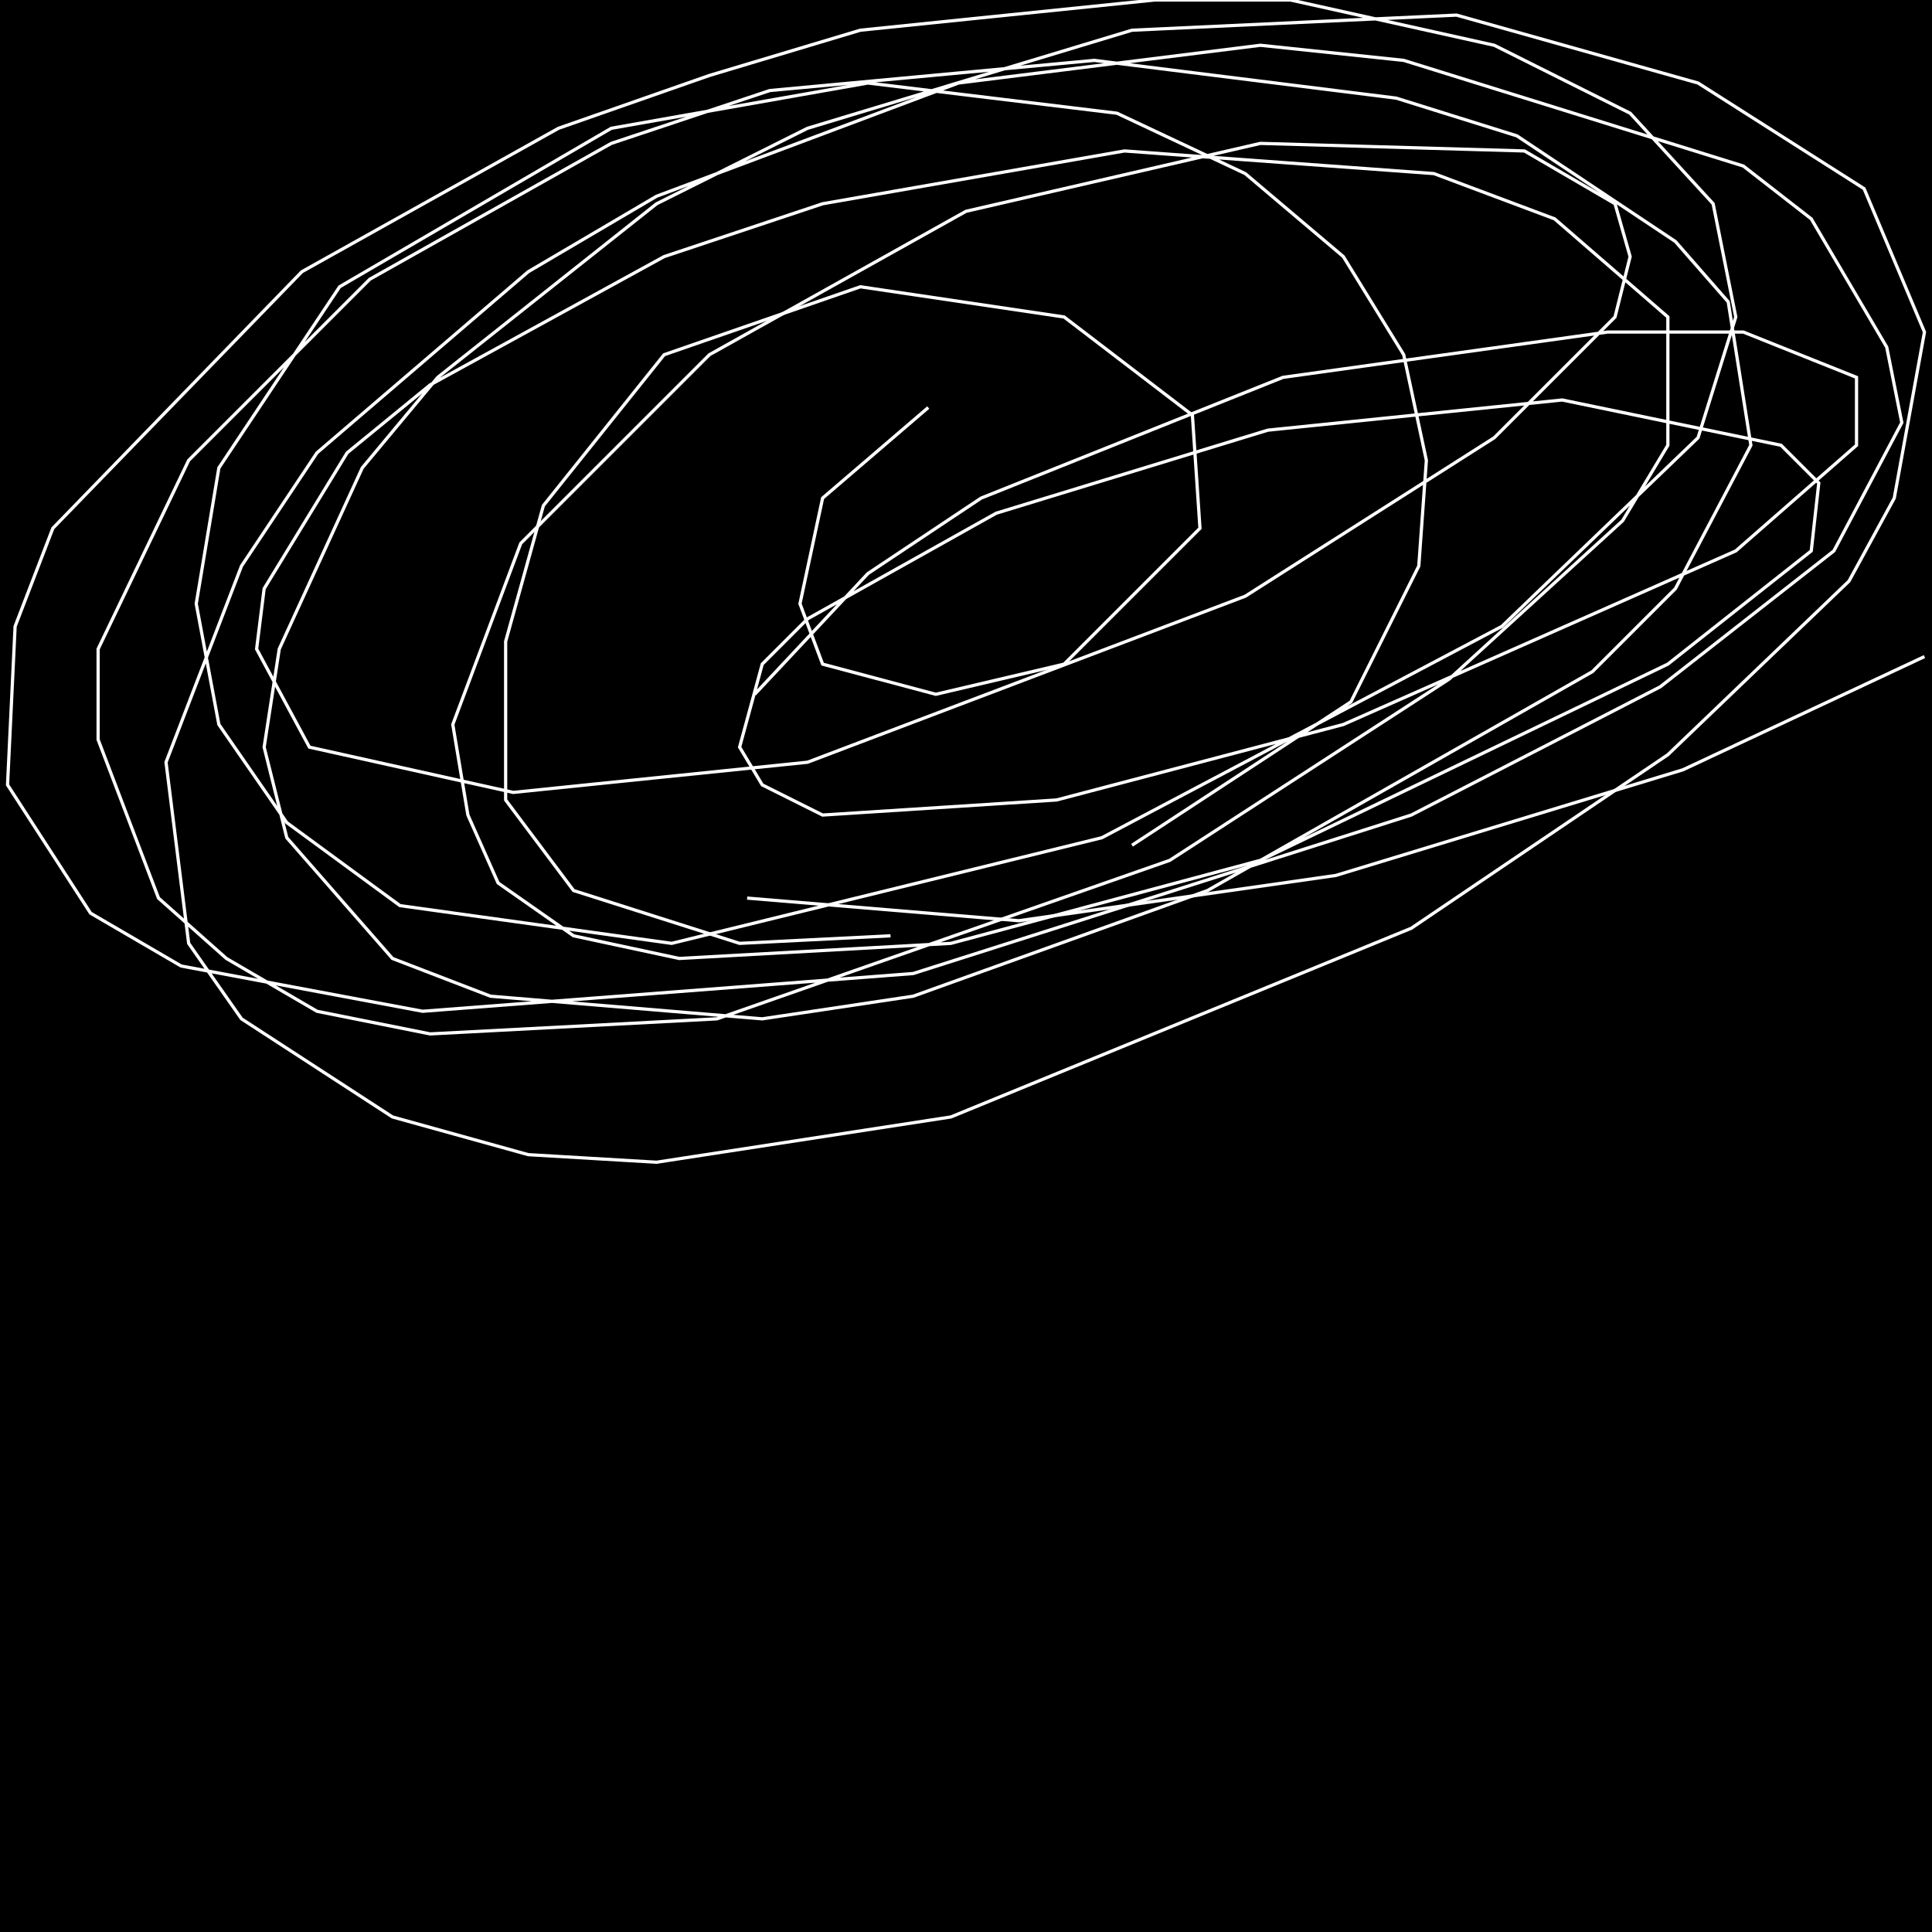<?xml version="1.0" encoding="UTF-8" standalone="no"?>
<!--Created with ndjsontosvg (https:https://github.com/thompson318/ndjsontosvg) 
	from the simplified Google quickdraw data set. key_id = 4608026768048128-->
<svg width="600" height="600"
	xmlns="http://www.w3.org/2000/svg">
	xmlns:ndjsontosvg="https://github.com/thompson318/ndjsontosvg"
	xmlns:quickdraw="https://quickdraw.withgoogle.com/data"
	xmlns:scikit-surgery="https://doi.org/10.1007/s11548-020-02180-5">

	<rect width="100%" height="100%" fill="black" />
	<path d = "M 288.28 126.56 L 255.47 154.69 L 248.44 187.50 L 255.47 206.25 L 290.62 215.62 L 330.47 206.25 L 372.66 164.06 L 370.31 128.91 L 330.47 98.44 L 267.19 89.06 L 206.25 110.16 L 168.75 157.03 L 157.03 199.22 L 157.03 248.44 L 178.12 276.56 L 229.69 292.97 L 276.56 290.62" stroke="white" fill="transparent"/>
	<path d = "M 351.56 262.50 L 419.53 217.97 L 440.62 175.78 L 442.97 142.97 L 435.94 110.16 L 417.19 79.69 L 386.72 53.91 L 346.88 35.16 L 269.53 25.78 L 189.84 39.84 L 105.47 89.06 L 67.97 145.31 L 60.94 187.50 L 67.97 225.00 L 89.06 255.47 L 124.22 281.25 L 208.59 292.97 L 342.19 260.16 L 466.41 194.53 L 527.34 135.94 L 539.06 98.44 L 532.03 63.28 L 506.25 35.16 L 464.06 14.06 L 400.78 0.00 L 358.59 0.00 L 267.19 9.38 L 220.31 23.44 L 173.44 39.84 L 93.75 84.38 L 16.41 164.06 L 4.69 194.53 L 2.34 243.75 L 28.12 283.59 L 56.25 300.00 L 131.25 314.06 L 283.59 302.34 L 438.28 253.12 L 515.62 213.28 L 569.53 171.09 L 590.62 131.25 L 585.94 107.81 L 562.50 67.97 L 541.41 51.56 L 435.94 18.75 L 391.41 14.06 L 297.66 25.78 L 203.91 60.94 L 164.06 84.38 L 98.44 140.62 L 75.00 175.78 L 51.56 236.72 L 58.59 292.97 L 75.00 316.41 L 121.88 346.88 L 164.06 358.59 L 203.91 360.94 L 295.31 346.88 L 438.28 288.28 L 517.97 234.38 L 574.22 180.47 L 588.28 154.69 L 597.66 103.12 L 578.91 58.59 L 527.34 25.78 L 452.34 4.69 L 351.56 9.38 L 250.78 39.84 L 203.91 63.28 L 135.94 117.19 L 112.50 145.31 L 86.72 201.56 L 82.03 232.03 L 89.06 260.16 L 121.88 297.66 L 152.34 309.38 L 236.72 316.41 L 283.59 309.38 L 375.00 276.56 L 494.53 208.59 L 520.31 182.81 L 543.75 138.28 L 536.72 93.75 L 520.31 75.00 L 471.09 42.19 L 433.59 30.47 L 339.84 18.75 L 239.06 28.12 L 189.84 44.53 L 114.84 86.72 L 58.59 142.97 L 30.47 201.56 L 30.47 229.69 L 49.22 278.91 L 70.31 297.66 L 98.44 314.06 L 133.59 321.09 L 222.66 316.41 L 363.28 267.19 L 450.00 210.94 L 503.91 161.72 L 517.97 138.28 L 517.97 98.44 L 482.81 67.97 L 445.31 53.91 L 349.22 46.88 L 255.47 63.28 L 206.25 79.69 L 133.59 119.53 L 107.81 140.62 L 82.03 182.81 L 79.69 201.56 L 96.09 232.03 L 159.38 246.09 L 250.78 236.72 L 386.72 185.16 L 464.06 135.94 L 501.56 98.44 L 506.25 79.69 L 501.56 63.28 L 473.44 46.88 L 391.41 44.53 L 300.00 65.62 L 220.31 110.16 L 161.72 168.75 L 140.62 225.00 L 145.31 253.12 L 154.69 274.22 L 178.12 290.62 L 210.94 297.66 L 295.31 292.97 L 391.41 267.19 L 517.97 206.25 L 562.50 171.09 L 564.84 150.00 L 553.12 138.28 L 485.16 124.22 L 393.75 133.59 L 309.38 159.38 L 250.78 192.19 L 236.72 206.25 L 229.69 232.03 L 236.72 243.75 L 255.47 253.12 L 328.12 248.44 L 417.19 225.00 L 539.06 171.09 L 576.56 138.28 L 576.56 117.19 L 541.41 103.12 L 499.22 103.12 L 398.44 117.19 L 304.69 154.69 L 269.53 178.12 L 234.38 215.62" stroke="white" fill="transparent"/>
	<path d = "M 232.03 278.91 L 316.41 285.94 L 414.84 271.88 L 522.66 239.06 L 597.66 203.91" stroke="white" fill="transparent"/>
</svg>